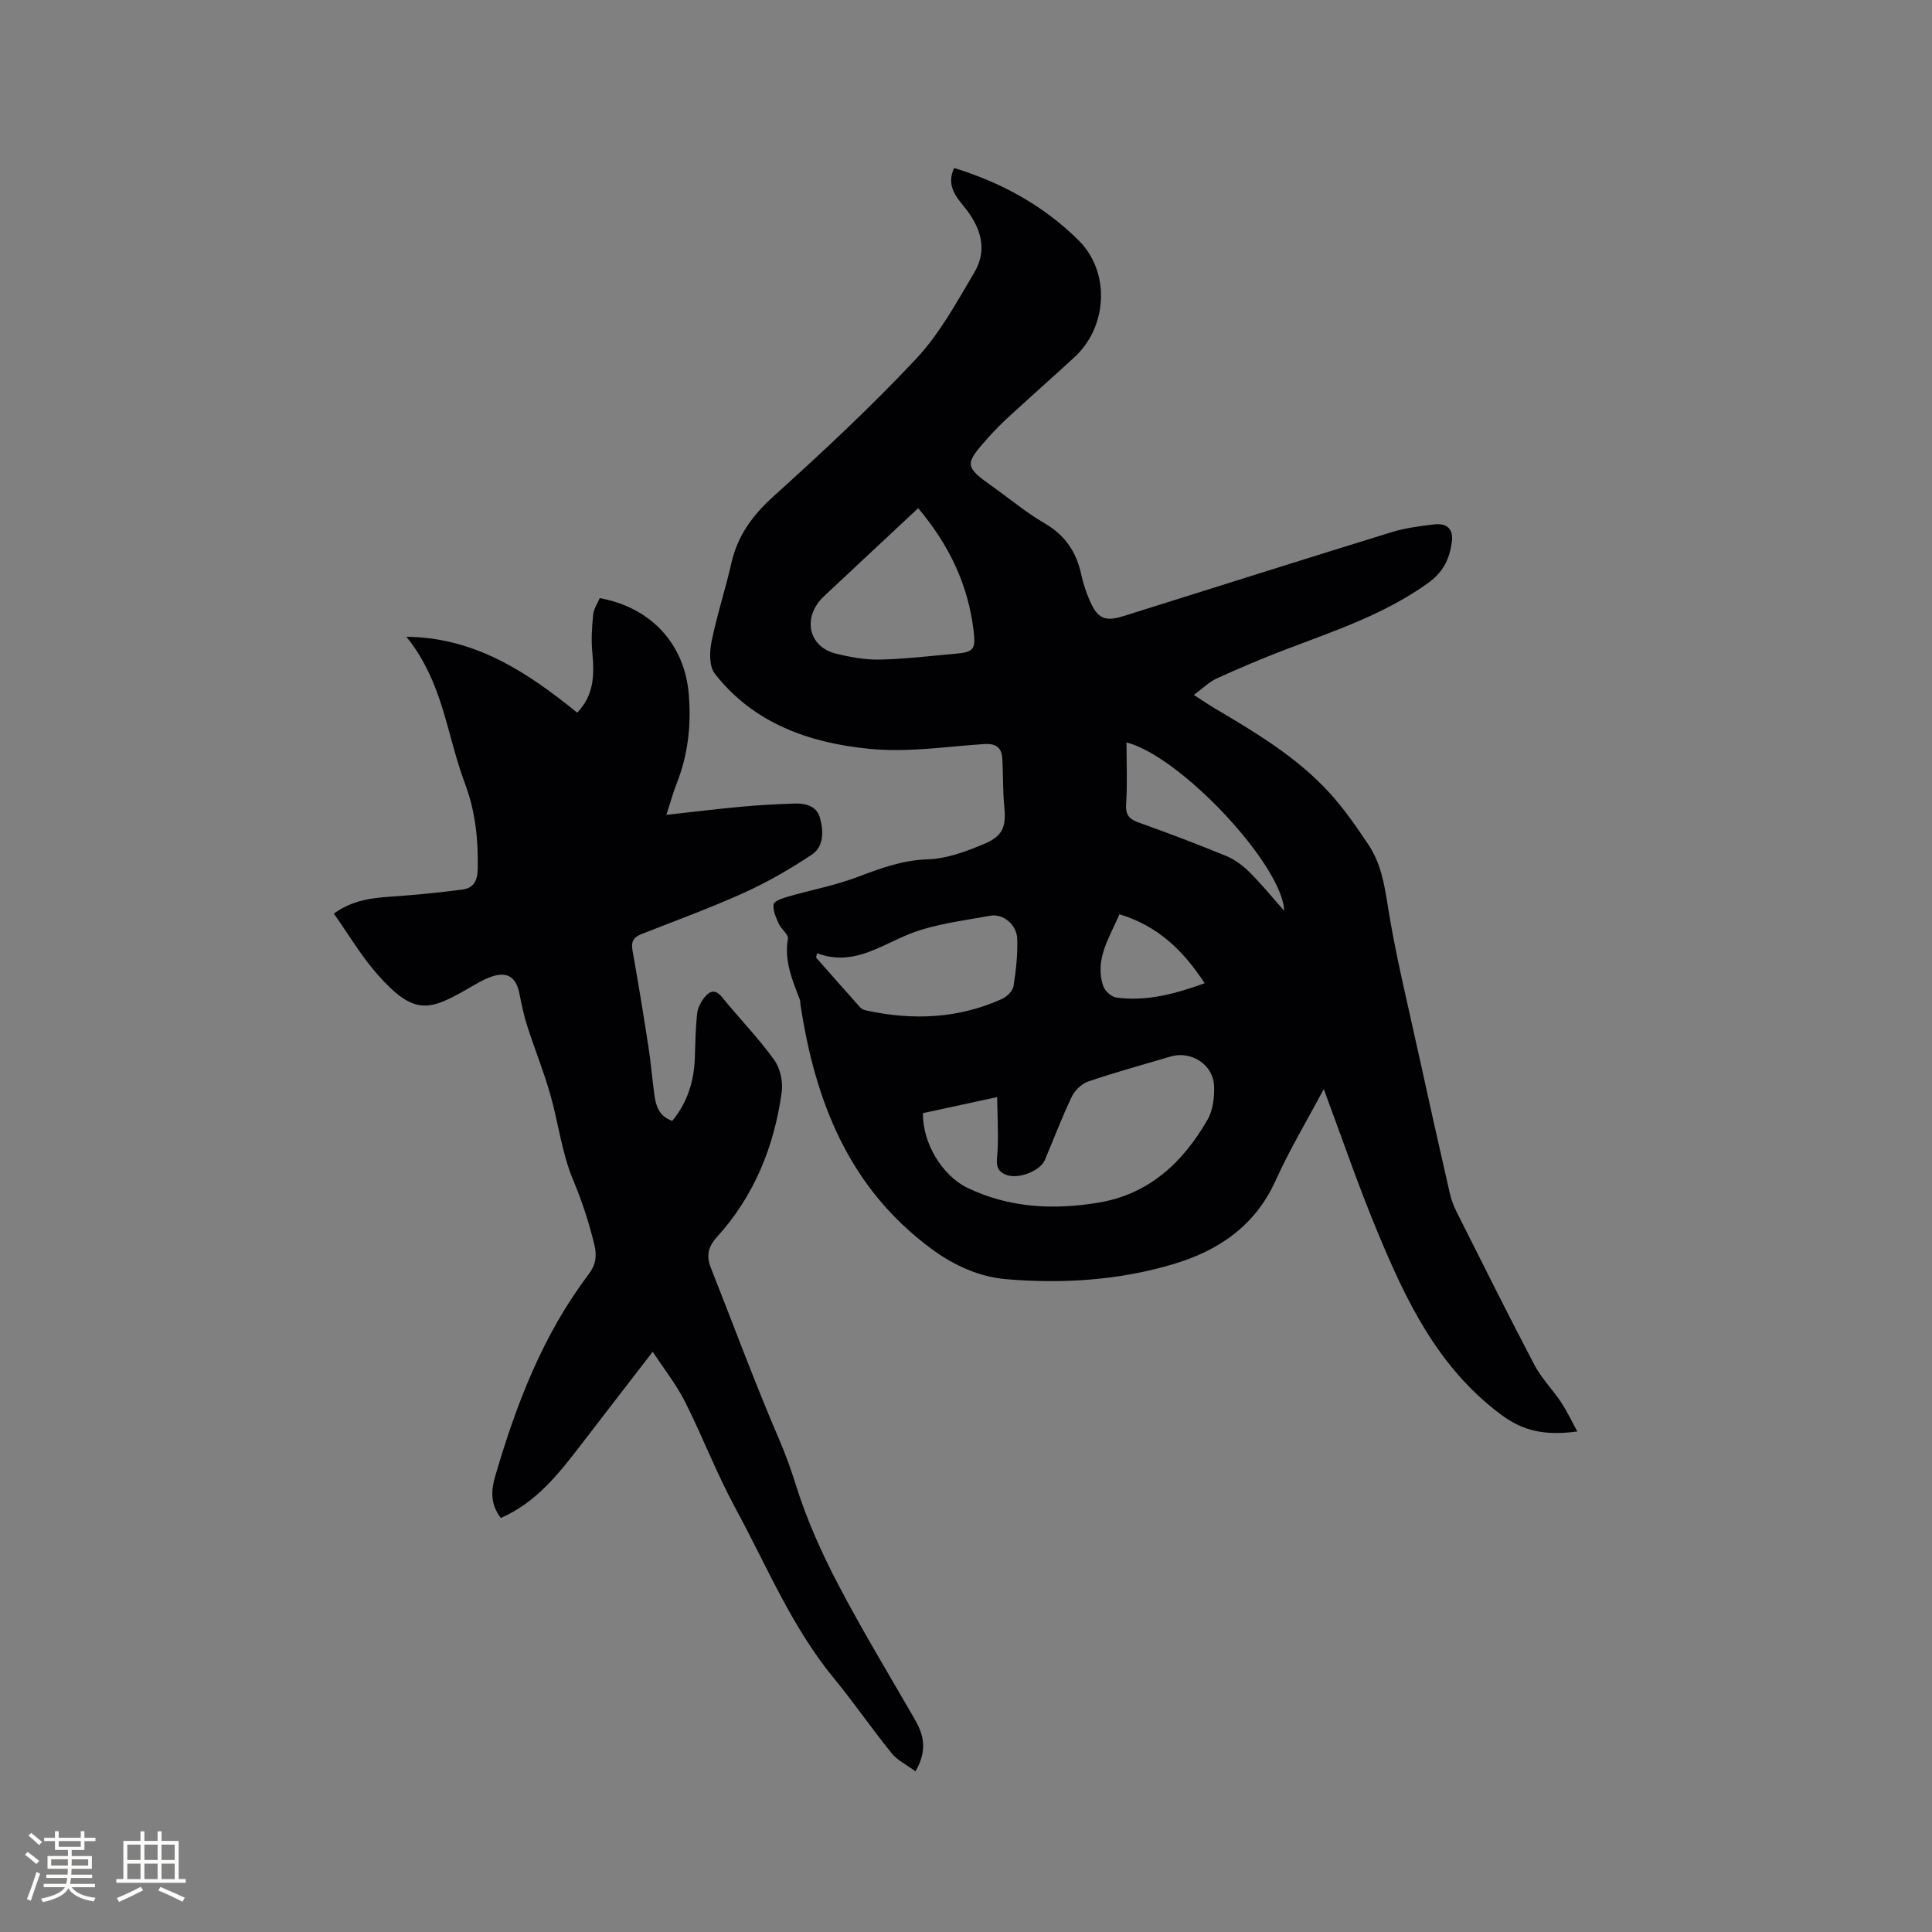<svg enable-background="new 0 0 400 400" viewBox="0 0 400 400" xmlns="http://www.w3.org/2000/svg"><rect x="0" y="0" width="400" height="400" fill="#808080" stroke="none"/><path d="m274.07 225.48c-3.54 6.66-7.14 12.67-10.01 19.02-4.2 9.28-11.72 14.37-20.91 17.15-11.37 3.45-23.23 4.18-34.96 3.18-5.34-.46-10.64-2.78-15.35-6.27-17.11-12.65-24.08-30.54-27.12-50.63-.05-.31-.01-.65-.12-.94-1.53-4.06-3.28-8.02-2.47-12.61.16-.9-1.4-2.01-1.9-3.14-.57-1.28-1.25-2.75-1.06-4.01.11-.68 1.89-1.28 3-1.6 4.75-1.37 9.66-2.29 14.27-4.02 4.76-1.79 9.31-3.53 14.6-3.69 3.97-.12 8.05-1.64 11.79-3.23 3.96-1.68 4.5-3.67 4.08-7.92-.32-3.24-.19-6.52-.4-9.78-.15-2.31-1.41-3.11-3.84-2.94-7.82.54-15.74 1.75-23.46 1.01-12.43-1.19-24.11-5.18-32.22-15.59-1.17-1.5-1.11-4.49-.68-6.6 1.11-5.49 2.88-10.83 4.12-16.3 1.29-5.7 4.39-9.9 8.74-13.83 10.14-9.15 20.17-18.5 29.51-28.46 4.85-5.18 8.38-11.68 12.04-17.86 2.92-4.92 1.2-9.61-2.22-13.76-1.88-2.27-3.52-4.56-1.95-7.88 9.8 3.02 18.57 7.81 25.79 15.01 6.59 6.57 5.98 17.87-.92 24.2-4.45 4.09-8.98 8.09-13.43 12.18-1.56 1.43-3.06 2.94-4.47 4.52-4.91 5.5-4.84 5.9 1.12 10.15 3.54 2.52 6.9 5.34 10.65 7.51 4.28 2.48 6.6 6 7.59 10.69.39 1.85 1.03 3.68 1.79 5.42 1.61 3.67 3.15 4.28 6.99 3.08 18.48-5.8 36.95-11.65 55.45-17.36 2.81-.87 5.8-1.24 8.74-1.6 2.78-.34 4.1.97 3.73 3.68-.46 3.42-1.74 6.16-4.86 8.41-9.1 6.55-19.55 9.98-29.82 13.91-4.74 1.81-9.42 3.81-14.04 5.91-1.53.7-2.8 2-4.69 3.39 1.84 1.18 3.02 2 4.26 2.73 8.5 5.02 17 10.1 23.74 17.44 3.06 3.33 5.67 7.11 8.18 10.88 2.49 3.74 3.26 8.02 3.96 12.51 1.59 10.12 4.07 20.11 6.26 30.14 2.14 9.82 4.35 19.63 6.59 29.44.3 1.32.78 2.63 1.39 3.84 5.33 10.59 10.61 21.21 16.12 31.71 1.45 2.77 3.75 5.08 5.5 7.7 1.22 1.83 2.16 3.84 3.4 6.1-6.43.85-11.01.11-15.9-3.56-13.06-9.8-19.62-23.62-25.55-37.95-3.92-9.41-7.22-19.12-11.05-29.38zm-82.98 4.98c-.13 6.18 4.03 12.97 9.19 15.46 8.65 4.16 17.7 4.61 27 3.1 10.6-1.73 17.6-8.32 22.71-17.17 1.14-1.97 1.47-4.68 1.37-7.02-.19-4.47-4.77-7.35-9.04-6.08-5.68 1.68-11.4 3.25-17.01 5.16-1.35.46-2.77 1.82-3.4 3.13-2.05 4.29-3.74 8.76-5.59 13.14-.93 2.19-5.28 3.96-7.82 3.12-2.81-.93-2.04-3.15-1.95-5.29.15-3.49-.04-6.99-.1-10.87-5.76 1.24-10.59 2.29-15.36 3.32zm-.99-125.25c-6.21 5.8-12.16 11.36-18.1 16.92-.62.58-1.26 1.14-1.84 1.75-4.03 4.27-2.64 10.08 2.89 11.44 2.95.73 6.04 1.3 9.05 1.24 5.16-.1 10.32-.74 15.47-1.19 4-.35 4.48-.8 4-4.82-1.13-9.49-5.08-17.75-11.47-25.34zm-20.95 92.14c-.06.3-.12.61-.18.91 3.05 3.46 6.09 6.93 9.17 10.36.32.35.91.52 1.41.63 9.55 2.04 18.92 1.64 27.92-2.44 1.01-.46 2.2-1.64 2.37-2.64.52-3.21.86-6.5.77-9.74-.08-2.92-2.84-5.34-5.61-4.83-5.92 1.08-12.1 1.77-17.54 4.11-5.94 2.55-11.26 6.29-18.31 3.64zm64.08-43.64c0 4.51.2 8.64-.08 12.74-.15 2.27.62 3.14 2.62 3.85 6.07 2.17 12.1 4.45 18.06 6.9 1.77.73 3.45 1.97 4.82 3.33 2.45 2.42 4.63 5.11 7.23 8.04-.34-9.42-21.39-31.98-32.65-34.86zm-1.46 35.58c-2.13 4.97-5.21 9.4-3.34 14.9.34 1 1.68 2.2 2.68 2.34 6.19.84 12.05-.7 18.3-2.96-4.45-6.81-9.69-11.88-17.64-14.28z" fill="#010103"/><path d="m189.55 366.74c-1.84-1.36-3.74-2.26-4.93-3.73-4.13-5.11-7.86-10.54-12.03-15.62-8.71-10.6-13.87-23.24-20.32-35.12-3.88-7.15-6.8-14.81-10.46-22.09-1.71-3.41-4.14-6.46-6.67-10.32-5.38 6.97-10.09 13.06-14.78 19.17-4.64 6.05-9.32 12.04-16.67 15.25-2.18-2.83-2.03-5.69-1.17-8.63 4.35-14.9 9.86-29.28 19.34-41.8 1.47-1.94 1.77-3.76 1.19-6.17-1.12-4.63-2.57-9.03-4.42-13.46-2.33-5.59-3.04-11.84-4.73-17.73-1.36-4.74-3.22-9.33-4.73-14.03-.71-2.2-1.18-4.48-1.63-6.75-.65-3.32-2.43-4.61-5.65-3.55-1.88.62-3.61 1.74-5.35 2.73-7.8 4.46-10.93 5.27-18.35-3.1-3.39-3.83-6.03-8.34-9.07-12.64 3.98-2.88 8.04-3.26 12.19-3.54 4.83-.33 9.67-.81 14.47-1.45 2.26-.3 3.08-1.78 3.13-4.26.12-6-.46-11.79-2.57-17.46-1.44-3.86-2.5-7.87-3.59-11.85-1.82-6.65-4.02-13.11-8.61-18.75 14.06.12 24.93 7.22 35.36 15.71 3.56-3.69 3.56-7.97 3.13-12.49-.25-2.59-.08-5.24.18-7.84.12-1.18.9-2.3 1.36-3.39 10.67 1.96 17.6 9.53 18.44 19.99.51 6.31-.15 12.47-2.52 18.41-.74 1.85-1.25 3.8-2.12 6.47 5.49-.6 10.55-1.22 15.63-1.69 3.58-.33 7.18-.52 10.77-.64 2.33-.08 4.7.42 5.4 2.98.74 2.7.84 5.9-1.69 7.59-4.45 2.96-9.14 5.68-14.01 7.88-6.93 3.14-14.1 5.75-21.18 8.54-1.61.63-2.28 1.49-1.95 3.34 1.19 6.64 2.27 13.29 3.3 19.95.52 3.34.79 6.73 1.25 10.08.31 2.25.94 4.37 3.69 5.34 3.13-3.79 4.52-8.19 4.68-13.07.1-3.06.14-6.14.48-9.18.13-1.18.8-2.43 1.56-3.38 1.05-1.31 2.22-1.68 3.6.02 3.54 4.36 7.49 8.41 10.77 12.95 1.27 1.75 1.88 4.59 1.57 6.77-1.57 11.23-5.7 21.46-13.43 29.96-1.78 1.95-2.22 3.85-1.26 6.28 4.71 11.89 9.13 23.91 14.19 35.66 1.37 3.17 2.46 6.26 3.49 9.54 2.21 7.02 5.26 13.85 8.68 20.38 4.94 9.46 10.5 18.61 15.83 27.87 1.86 3.19 2.78 6.38.21 10.87z" fill="#010103"/><g fill="#fcfbfa"><path d="m5.17 384 .55-.58c.85.61 1.65 1.24 2.4 1.87l-.59.64c-.83-.73-1.62-1.38-2.36-1.93m1.22 9.53-.82-.34c.71-1.76 1.37-3.64 1.98-5.63.24.13.5.25.76.36-.6 1.67-1.24 3.54-1.92 5.61m-.5-13.5.57-.54c.56.44 1.31 1.06 2.26 1.87l-.64.64c-.68-.66-1.41-1.32-2.19-1.97m3.25.46h2.24v-1.36h.77v1.36h4.57v-1.36h.76v1.36h2.28v.69h-2.28v1.84h-2.64v1.26h4.18v2.64h-4.21c0 .45-.02.86-.05 1.21h4.32v.69h-4.38c-.04.34-.1.75-.19 1.22h5.15v.69h-4.82c.87 1.19 2.51 1.92 4.93 2.19-.17.31-.3.57-.37.76-2.77-.49-4.52-1.41-5.26-2.76-.56 1.26-2.3 2.23-5.24 2.9-.12-.24-.26-.48-.43-.72 2.73-.55 4.38-1.34 4.96-2.38h-4.38v-.69h4.65c.1-.38.17-.79.21-1.22h-4.32v-.69h4.4c.03-.34.05-.75.05-1.21h-4.2v-2.64h4.23v-1.26h-2.69v-1.84h-2.24zm1.46 4.46v1.29h3.45c.01-.4.02-.57.01-.53v-.32-.45h-3.46zm1.55-2.59h4.57v-1.19h-4.57zm6.11 2.59h-3.42v.77c-.01.19-.01.37-.02.53h3.44z"/><path d="m32.63 379.16h.82v1.98h3.54v7.89h1.46v.78h-14.37v-.78h1.46v-7.89h3.54v-1.98h.82v1.98h2.73zm-3.49 11.48.5.73c-1.61.82-3.28 1.63-5 2.41-.13-.27-.28-.55-.44-.82 1.75-.72 3.4-1.49 4.94-2.32m-2.78-5.55h2.73v-3.18h-2.73zm0 3.95h2.73v-3.2h-2.73zm3.54-3.95h2.73v-3.18h-2.73zm0 3.95h2.73v-3.2h-2.73zm7.89 4.68c-1.84-.92-3.51-1.7-5.02-2.32l.45-.73c1.89.8 3.57 1.55 5.04 2.23zm-1.62-11.81h-2.73v3.18h2.73zm-2.73 7.13h2.73v-3.2h-2.73z"/></g></svg>